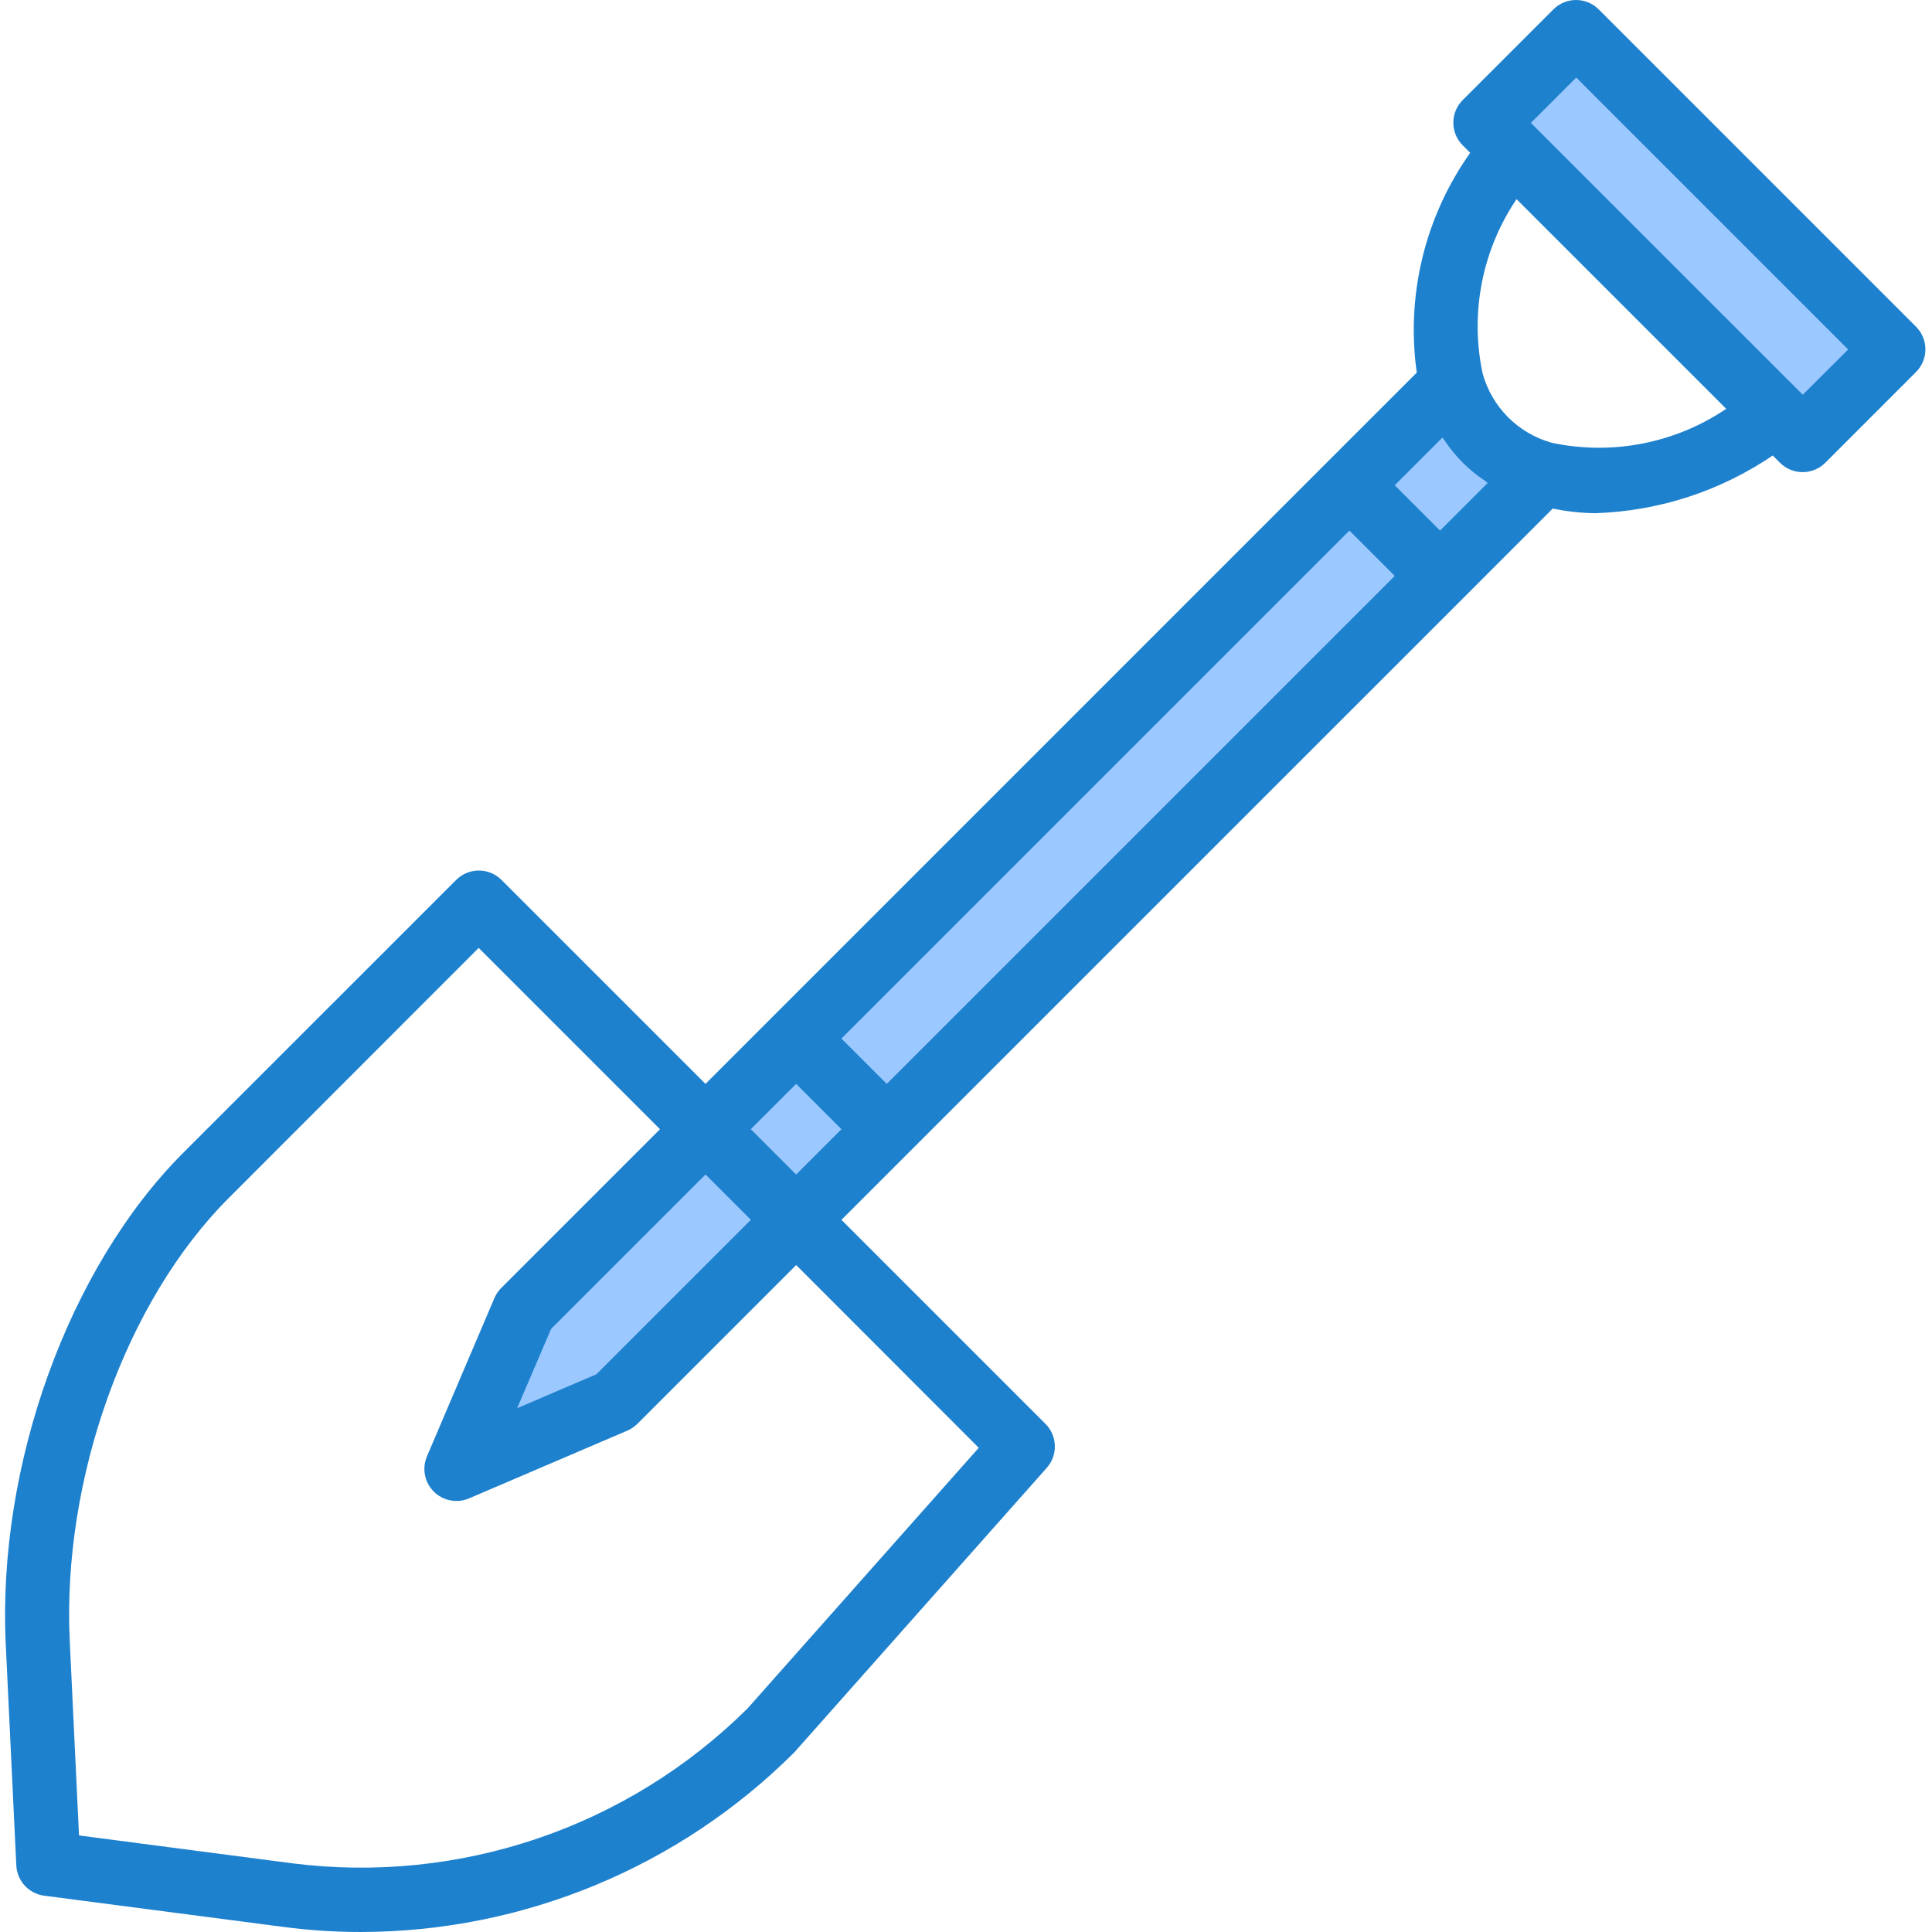 <svg height="482pt" viewBox="-1 0 482 482.262" width="482pt" xmlns="http://www.w3.org/2000/svg"><g fill="#9bc9ff"><path d="m197.602 259.242 138.105-138.109 22.625 22.629-138.105 138.105zm0 0"/><path d="m361.273 95.566-25.602 25.602 22.633 22.629 25.598-25.598c-10.953-3.117-19.516-11.68-22.629-22.633zm0 0"/><path d="m397.93 13.652-5.656-5.652-22.625 22.629 6.504 6.504 33.094 33.09 39.594 39.602 22.633-22.625-5.656-5.656zm0 0"/><path d="m376.152 37.133 33.094 33.09zm0 0"/><path d="m174.973 281.871 22.625-22.629 22.629 22.629-22.629 22.629zm0 0"/><path d="m129.672 327.168-16.93 39.559 39.562-16.93 45.297-45.293-22.633-22.633zm0 0"/></g><path d="m477.129 81.535-79.191-79.191c-3.125-3.125-8.191-3.125-11.312 0l-22.633 22.629c-3.125 3.125-3.125 8.191 0 11.312l1.863 1.863c-11.289 15.918-16.059 35.547-13.336 54.867l-22.473 22.461-138.102 138.113-16.969 16.969-50.922-50.914c-3.121-3.121-8.188-3.121-11.312 0l-68.117 68.098c-28.633 28.656-46.457 77.969-44.32 122.711l2.633 55.199c.188 3.867 3.113 7.043 6.949 7.547l59.793 7.809c6.406.84 12.859 1.258 19.32 1.254 40.555-.07 79.438-16.191 108.145-44.84l63-71c2.836-3.172 2.695-8.008-.32-11.008l-50.914-50.918 16.969-16.969 138.113-138.105 22.473-22.48c3.504.738 7.074 1.129 10.656 1.16 15.816-.512 31.164-5.504 44.254-14.398l1.809 1.809c3.125 3.121 8.188 3.121 11.312 0l22.633-22.633c1.508-1.504 2.359-3.543 2.359-5.672 0-2.129-.852-4.172-2.359-5.672zm-233.945 279.863-57.672 65.016c-29.934 29.734-71.902 44.012-113.758 38.695l-53.16-6.949-2.312-48.473c-1.938-40.512 14.016-84.969 39.68-110.633l62.398-62.441 45.258 45.258-39.641 39.641c-.719.723-1.293 1.574-1.695 2.512l-16.855 39.551c-1.258 2.996-.578 6.453 1.719 8.75 2.297 2.301 5.754 2.98 8.75 1.723l39.555-16.93c.934-.402 1.785-.977 2.512-1.695l39.641-39.641zm-68.207-68.215 11.312 11.312-38.555 38.551-19.773 8.465 8.465-19.777zm22.625 0-11.312-11.312 11.312-11.312 11.309 11.312zm22.621-22.625-11.312-11.312 126.793-126.801 11.32 11.32zm138.105-138.113-11.305-11.305 11.879-11.895c.16.238.387.434.547.672 2.656 4.016 6.102 7.457 10.117 10.113.234.16.418.375.648.527zm27.895-21.918c-8.406-2.34-14.965-8.922-17.27-17.336-3.188-15.043-.129-30.734 8.473-43.48l52.336 52.336c-12.762 8.617-28.477 11.676-43.539 8.48zm62.648-12-.801-.801-66.262-66.25-.801-.797 11.32-11.32 67.879 67.879zm0 0" fill="#1e81ce"/></svg>